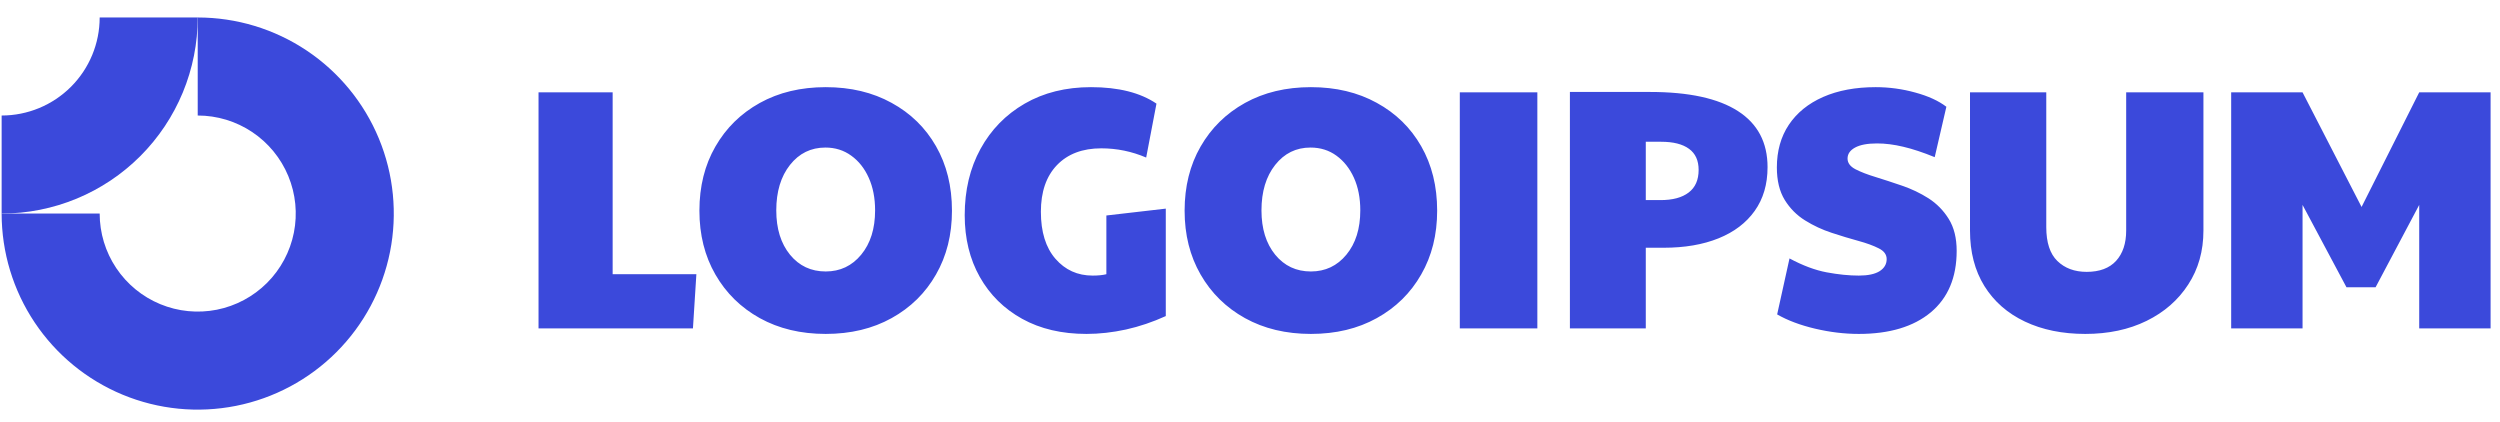 <svg viewBox="0 0 255 43" xmlns="http://www.w3.org/2000/svg" data-logo="logo">
            <g transform="translate(0, 1) rotate(0)" id="logogram"><path fill="#3B49DB" d="M25.723 12.468C24.078 11.369 22.145 10.783 20.167 10.783V0.783C24.122 0.783 27.989 1.956 31.278 4.153C34.567 6.351 37.131 9.475 38.644 13.129C40.158 16.784 40.554 20.805 39.783 24.684C39.011 28.564 37.106 32.128 34.309 34.925C31.512 37.722 27.948 39.627 24.069 40.398C20.189 41.17 16.168 40.774 12.513 39.26C8.859 37.746 5.735 35.183 3.537 31.894C1.34 28.605 0.167 24.738 0.167 20.783H10.167C10.167 22.761 10.753 24.694 11.852 26.338C12.951 27.983 14.513 29.265 16.34 30.021C18.167 30.778 20.178 30.976 22.118 30.591C24.058 30.205 25.839 29.252 27.238 27.854C28.637 26.455 29.589 24.673 29.975 22.734C30.361 20.794 30.163 18.783 29.406 16.956C28.649 15.129 27.367 13.567 25.723 12.468Z" clip-rule="evenodd" fill-rule="evenodd"></path><path fill="#3B49DB" d="M10.167 0.783C10.167 2.096 9.908 3.396 9.406 4.61C8.903 5.823 8.167 6.925 7.238 7.854C6.309 8.782 5.207 9.519 3.994 10.021C2.78 10.524 1.48 10.783 0.167 10.783L0.167 20.783C2.793 20.783 5.394 20.265 7.821 19.26C10.247 18.255 12.452 16.782 14.309 14.925C16.166 13.068 17.639 10.863 18.645 8.436C19.65 6.01 20.167 3.409 20.167 0.783L10.167 0.783Z" clip-rule="evenodd" fill-rule="evenodd"></path></g>
            <g transform="translate(47, 8.5)" id="logotype"><path d="M23.68 25L7.93 25L7.93 0.92L15.49 0.92L15.49 19.47L24.03 19.47L23.68 25ZM37.22 25.56L37.22 25.56Q33.41 25.56 30.50 23.95Q27.60 22.34 25.97 19.50Q24.34 16.67 24.34 12.99L24.34 12.99Q24.34 9.28 25.97 6.45Q27.60 3.61 30.50 2.00Q33.41 0.39 37.22 0.39L37.22 0.39Q41.04 0.39 43.94 1.99Q46.85 3.58 48.47 6.41Q50.10 9.25 50.10 12.99L50.10 12.99Q50.10 16.67 48.47 19.50Q46.85 22.34 43.94 23.95Q41.04 25.56 37.22 25.56ZM37.22 19.19L37.22 19.19Q39.43 19.19 40.84 17.48Q42.26 15.76 42.26 12.96L42.26 12.96Q42.26 11.07 41.61 9.63Q40.97 8.20 39.83 7.38Q38.69 6.55 37.19 6.55L37.19 6.55Q34.98 6.55 33.58 8.32Q32.18 10.09 32.18 12.96L32.18 12.96Q32.18 15.76 33.58 17.48Q34.98 19.19 37.22 19.19ZM63.82 25.56L63.82 25.56Q60.04 25.56 57.26 24.02Q54.48 22.48 52.94 19.75Q51.40 17.02 51.40 13.45L51.40 13.45Q51.40 9.63 53.01 6.69Q54.62 3.75 57.52 2.07Q60.43 0.39 64.28 0.39L64.28 0.39Q68.48 0.39 70.96 2.07L70.96 2.07L69.91 7.57Q67.71 6.63 65.33 6.63L65.33 6.63Q62.46 6.63 60.81 8.34Q59.17 10.05 59.17 13.10L59.17 13.10Q59.17 16.18 60.65 17.89Q62.14 19.61 64.45 19.61L64.45 19.61Q65.29 19.61 65.85 19.47L65.85 19.47L65.85 13.48L71.91 12.78L71.91 23.74Q69.91 24.65 67.85 25.11Q65.78 25.56 63.82 25.56ZM86.71 25.56L86.71 25.56Q82.90 25.56 79.99 23.95Q77.09 22.34 75.46 19.50Q73.83 16.67 73.83 12.99L73.83 12.99Q73.83 9.28 75.46 6.45Q77.09 3.61 79.99 2.00Q82.90 0.39 86.71 0.39L86.71 0.39Q90.53 0.39 93.43 1.99Q96.34 3.58 97.96 6.41Q99.59 9.25 99.59 12.99L99.59 12.99Q99.59 16.67 97.96 19.50Q96.34 22.34 93.43 23.95Q90.53 25.56 86.71 25.56ZM86.71 19.19L86.71 19.19Q88.92 19.19 90.33 17.48Q91.75 15.76 91.75 12.96L91.75 12.96Q91.75 11.07 91.10 9.63Q90.45 8.20 89.32 7.38Q88.18 6.55 86.67 6.55L86.67 6.55Q84.47 6.55 83.07 8.32Q81.67 10.09 81.67 12.96L81.67 12.96Q81.67 15.76 83.07 17.48Q84.47 19.19 86.71 19.19ZM109.81 25L101.90 25L101.90 0.92L109.81 0.92L109.81 25ZM120.87 25L113.13 25L113.13 0.88L121.29 0.88Q127.24 0.88 130.27 2.83Q133.29 4.77 133.29 8.55L133.29 8.55Q133.29 11.17 131.98 13.01Q130.67 14.85 128.29 15.81Q125.91 16.77 122.69 16.77L122.69 16.77L120.87 16.77L120.87 25ZM120.87 11.91L122.38 11.91Q124.23 11.91 125.24 11.14Q126.26 10.37 126.26 8.83L126.26 8.83Q126.26 7.39 125.28 6.68Q124.30 5.96 122.44 5.96L122.44 5.96L120.87 5.96L120.87 11.91ZM142.60 25.56L142.60 25.56Q140.40 25.56 138.12 25.02Q135.85 24.48 134.27 23.57L134.27 23.57L135.53 17.86Q137.56 18.95 139.33 19.28Q141.10 19.61 142.60 19.61L142.60 19.61Q144.00 19.61 144.72 19.16Q145.44 18.70 145.44 17.93L145.44 17.93Q145.44 17.23 144.63 16.83Q143.83 16.42 142.55 16.07Q141.27 15.72 139.84 15.25Q138.40 14.78 137.13 13.99Q135.85 13.20 135.04 11.89Q134.24 10.58 134.24 8.58L134.24 8.58Q134.24 6.06 135.46 4.23Q136.69 2.39 138.96 1.39Q141.24 0.39 144.32 0.39L144.32 0.39Q146.38 0.39 148.36 0.94Q150.34 1.48 151.53 2.39L151.53 2.39L150.34 7.53Q148.55 6.80 147.14 6.47Q145.72 6.13 144.46 6.13L144.46 6.13Q142.99 6.13 142.22 6.55Q141.45 6.97 141.45 7.67L141.45 7.67Q141.45 8.34 142.25 8.76Q143.06 9.18 144.32 9.56Q145.58 9.95 147.01 10.44Q148.45 10.93 149.71 11.73Q150.97 12.54 151.77 13.83Q152.58 15.13 152.58 17.09L152.58 17.09Q152.58 21.15 149.94 23.36Q147.29 25.56 142.60 25.56ZM165.70 25.56L165.70 25.56Q162.20 25.56 159.54 24.30Q156.88 23.04 155.41 20.68Q153.94 18.31 153.94 15.02L153.94 15.02L153.94 0.92L161.72 0.92L161.72 14.67Q161.72 17.02 162.85 18.12Q163.99 19.23 165.84 19.23L165.84 19.23Q167.81 19.23 168.84 18.11Q169.87 16.98 169.87 15.02L169.87 15.02L169.87 0.92L177.75 0.92L177.75 15.02Q177.75 18.14 176.20 20.52Q174.66 22.90 171.95 24.23Q169.24 25.56 165.70 25.56ZM187.86 25L180.58 25L180.58 0.92L187.86 0.92L193.88 12.61L199.76 0.92L207.04 0.92L207.04 25L199.76 25L199.76 12.40L195.31 20.80L192.34 20.80L187.86 12.40L187.86 25Z" fill="#3B49DB"></path></g>
            
          </svg>